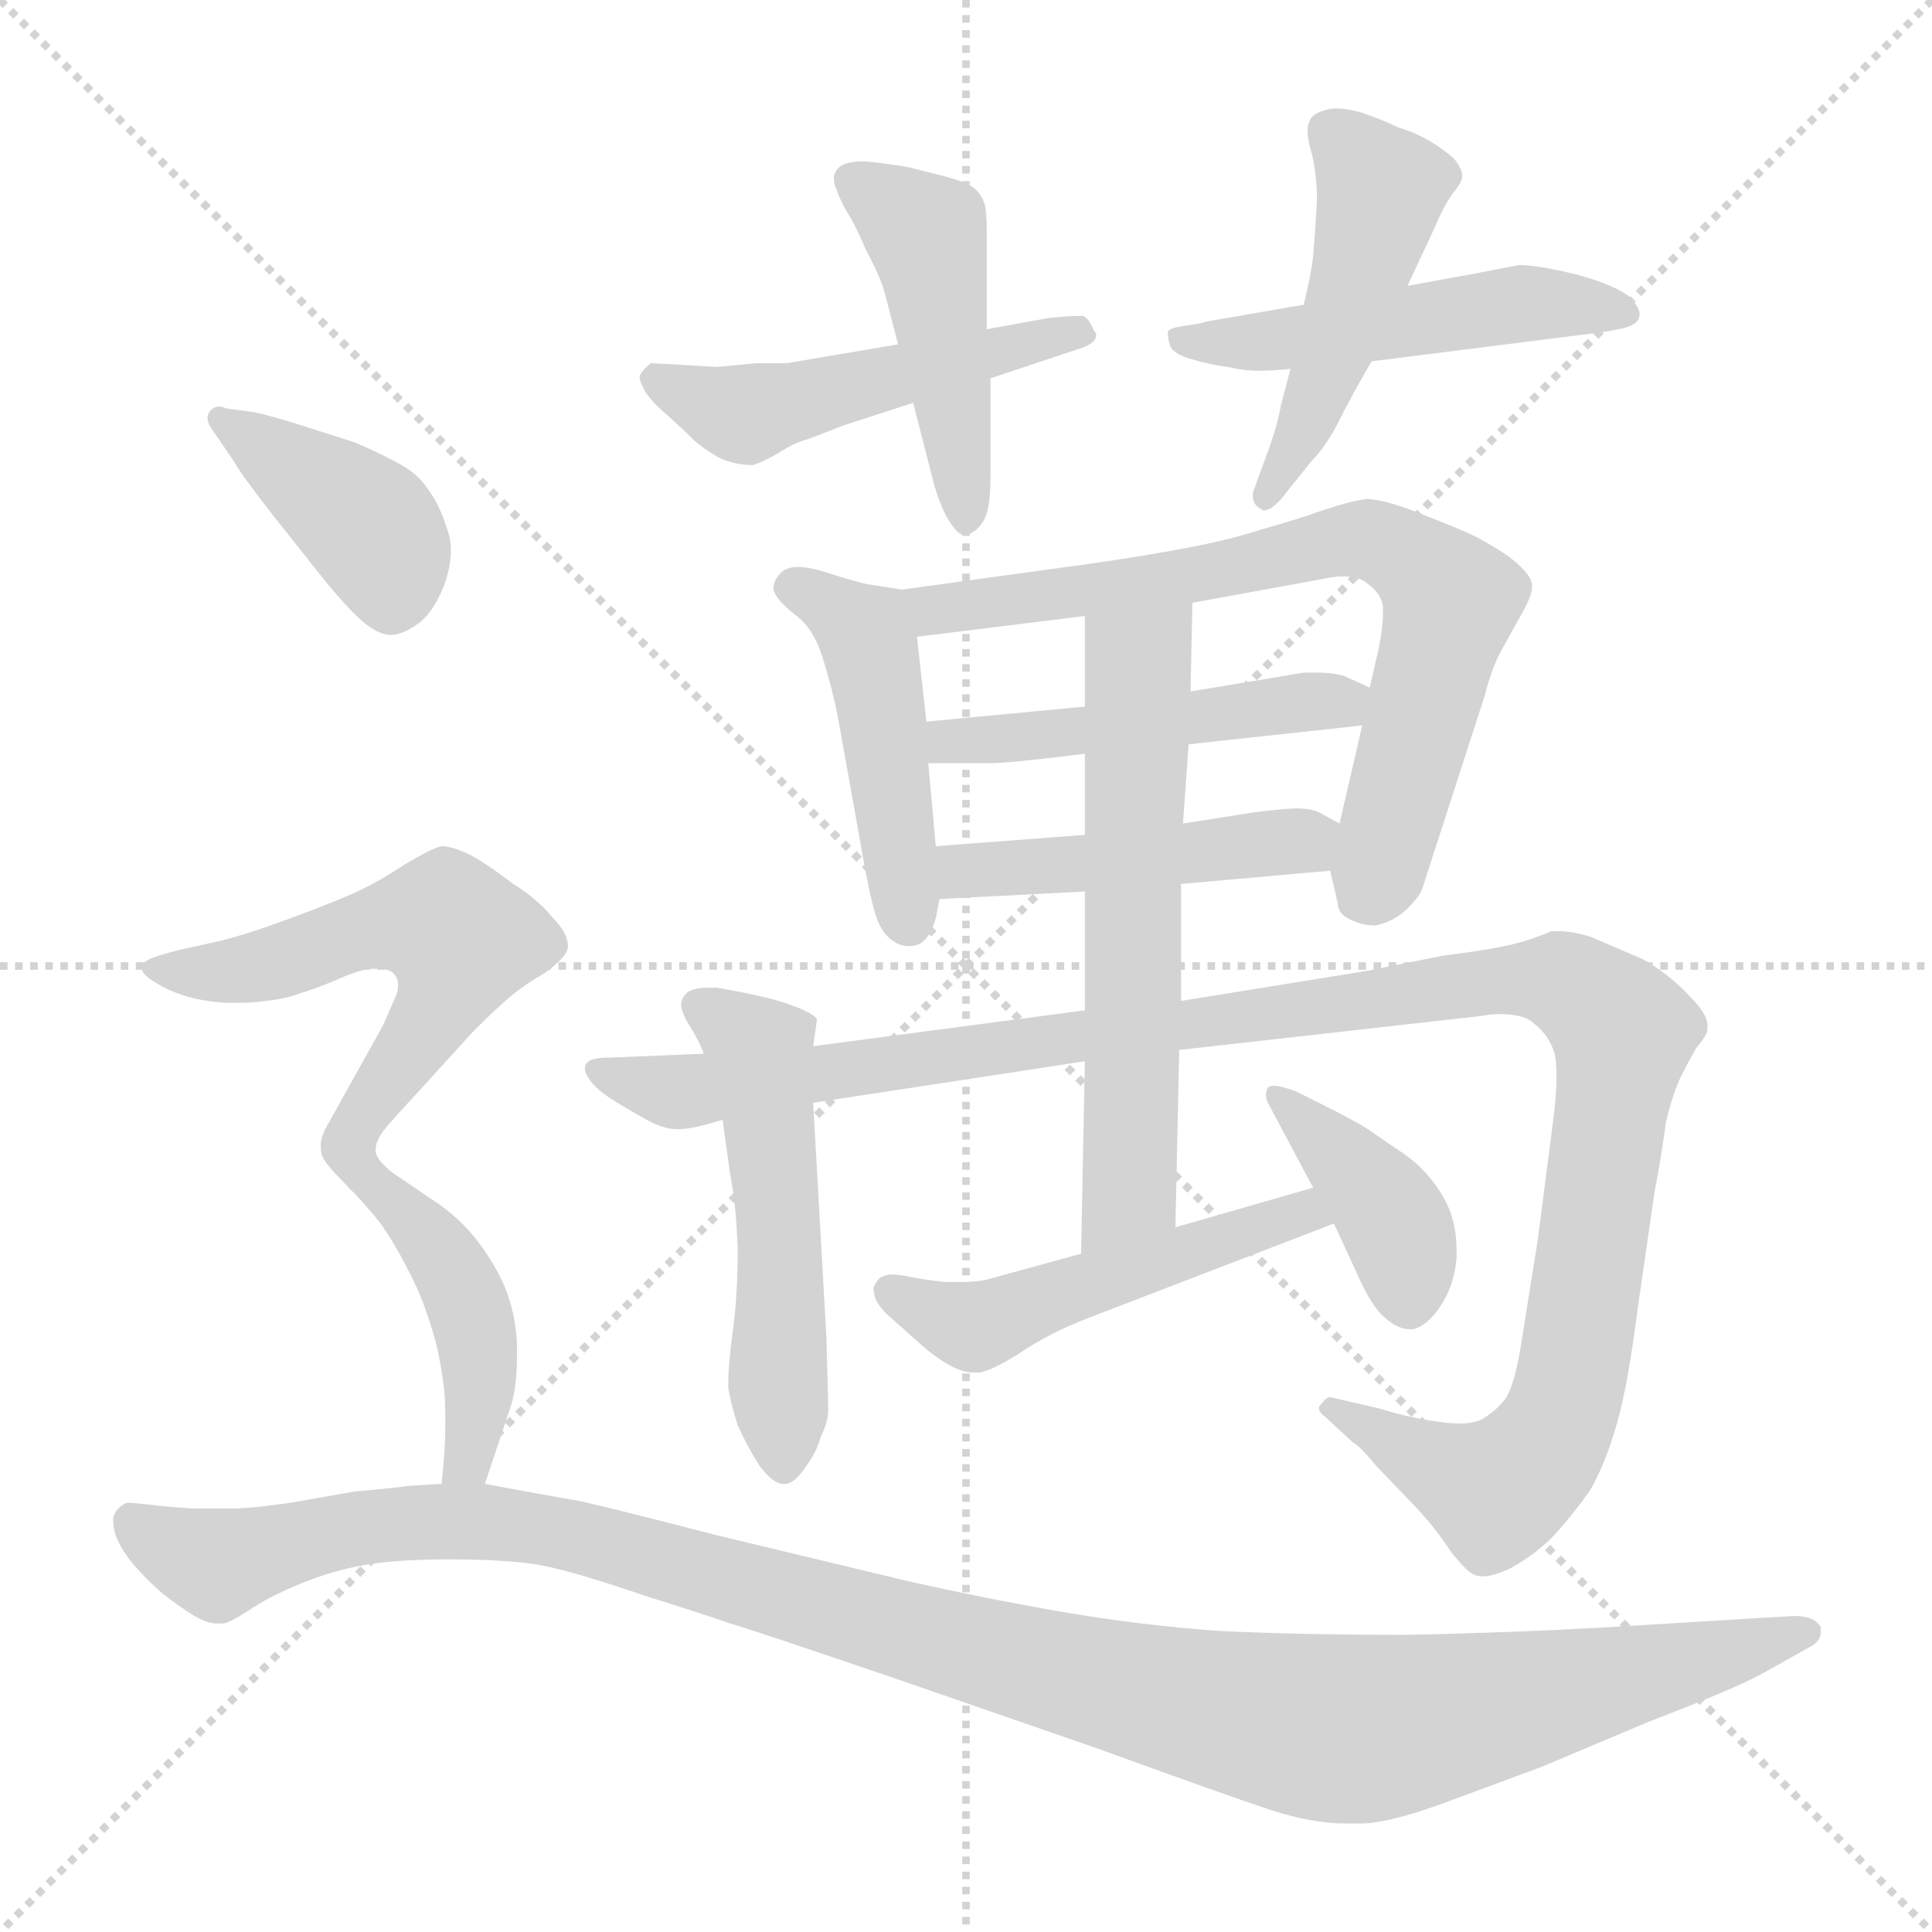 <svg xmlns="http://www.w3.org/2000/svg" version="1.1" viewBox="0 0 1024 1024">
  <g stroke="lightgray" stroke-dasharray="1,1" stroke-width="1" transform="scale(4, 4)">
    <line x1="0" y1="0" x2="256" y2="256" />
    <line x1="256" y1="0" x2="0" y2="256" />
    <line x1="128" y1="0" x2="128" y2="256" />
    <line x1="0" y1="128" x2="256" y2="128" />
  </g>
  <g transform="scale(1.0, -1.0) translate(0.0, -820.50)">
    <style type="text/css">
      
        @keyframes keyframes0 {
          from {
            stroke: blue;
            stroke-dashoffset: 493;
            stroke-width: 128;
          }
          62% {
            animation-timing-function: step-end;
            stroke: blue;
            stroke-dashoffset: 0;
            stroke-width: 128;
          }
          to {
            stroke: black;
            stroke-width: 1024;
          }
        }
        #make-me-a-hanzi-animation-0 {
          animation: keyframes0 0.651s both;
          animation-delay: 0s;
          animation-timing-function: linear;
        }
      
        @keyframes keyframes1 {
          from {
            stroke: blue;
            stroke-dashoffset: 458;
            stroke-width: 128;
          }
          60% {
            animation-timing-function: step-end;
            stroke: blue;
            stroke-dashoffset: 0;
            stroke-width: 128;
          }
          to {
            stroke: black;
            stroke-width: 1024;
          }
        }
        #make-me-a-hanzi-animation-1 {
          animation: keyframes1 0.623s both;
          animation-delay: 0.651s;
          animation-timing-function: linear;
        }
      
        @keyframes keyframes2 {
          from {
            stroke: blue;
            stroke-dashoffset: 496;
            stroke-width: 128;
          }
          62% {
            animation-timing-function: step-end;
            stroke: blue;
            stroke-dashoffset: 0;
            stroke-width: 128;
          }
          to {
            stroke: black;
            stroke-width: 1024;
          }
        }
        #make-me-a-hanzi-animation-2 {
          animation: keyframes2 0.654s both;
          animation-delay: 1.274s;
          animation-timing-function: linear;
        }
      
        @keyframes keyframes3 {
          from {
            stroke: blue;
            stroke-dashoffset: 474;
            stroke-width: 128;
          }
          61% {
            animation-timing-function: step-end;
            stroke: blue;
            stroke-dashoffset: 0;
            stroke-width: 128;
          }
          to {
            stroke: black;
            stroke-width: 1024;
          }
        }
        #make-me-a-hanzi-animation-3 {
          animation: keyframes3 0.636s both;
          animation-delay: 1.928s;
          animation-timing-function: linear;
        }
      
        @keyframes keyframes4 {
          from {
            stroke: blue;
            stroke-dashoffset: 460;
            stroke-width: 128;
          }
          60% {
            animation-timing-function: step-end;
            stroke: blue;
            stroke-dashoffset: 0;
            stroke-width: 128;
          }
          to {
            stroke: black;
            stroke-width: 1024;
          }
        }
        #make-me-a-hanzi-animation-4 {
          animation: keyframes4 0.624s both;
          animation-delay: 2.563s;
          animation-timing-function: linear;
        }
      
        @keyframes keyframes5 {
          from {
            stroke: blue;
            stroke-dashoffset: 715;
            stroke-width: 128;
          }
          70% {
            animation-timing-function: step-end;
            stroke: blue;
            stroke-dashoffset: 0;
            stroke-width: 128;
          }
          to {
            stroke: black;
            stroke-width: 1024;
          }
        }
        #make-me-a-hanzi-animation-5 {
          animation: keyframes5 0.832s both;
          animation-delay: 3.188s;
          animation-timing-function: linear;
        }
      
        @keyframes keyframes6 {
          from {
            stroke: blue;
            stroke-dashoffset: 479;
            stroke-width: 128;
          }
          61% {
            animation-timing-function: step-end;
            stroke: blue;
            stroke-dashoffset: 0;
            stroke-width: 128;
          }
          to {
            stroke: black;
            stroke-width: 1024;
          }
        }
        #make-me-a-hanzi-animation-6 {
          animation: keyframes6 0.64s both;
          animation-delay: 4.02s;
          animation-timing-function: linear;
        }
      
        @keyframes keyframes7 {
          from {
            stroke: blue;
            stroke-dashoffset: 456;
            stroke-width: 128;
          }
          60% {
            animation-timing-function: step-end;
            stroke: blue;
            stroke-dashoffset: 0;
            stroke-width: 128;
          }
          to {
            stroke: black;
            stroke-width: 1024;
          }
        }
        #make-me-a-hanzi-animation-7 {
          animation: keyframes7 0.621s both;
          animation-delay: 4.659s;
          animation-timing-function: linear;
        }
      
        @keyframes keyframes8 {
          from {
            stroke: blue;
            stroke-dashoffset: 511;
            stroke-width: 128;
          }
          62% {
            animation-timing-function: step-end;
            stroke: blue;
            stroke-dashoffset: 0;
            stroke-width: 128;
          }
          to {
            stroke: black;
            stroke-width: 1024;
          }
        }
        #make-me-a-hanzi-animation-8 {
          animation: keyframes8 0.666s both;
          animation-delay: 5.28s;
          animation-timing-function: linear;
        }
      
        @keyframes keyframes9 {
          from {
            stroke: blue;
            stroke-dashoffset: 1174;
            stroke-width: 128;
          }
          79% {
            animation-timing-function: step-end;
            stroke: blue;
            stroke-dashoffset: 0;
            stroke-width: 128;
          }
          to {
            stroke: black;
            stroke-width: 1024;
          }
        }
        #make-me-a-hanzi-animation-9 {
          animation: keyframes9 1.205s both;
          animation-delay: 5.946s;
          animation-timing-function: linear;
        }
      
        @keyframes keyframes10 {
          from {
            stroke: blue;
            stroke-dashoffset: 603;
            stroke-width: 128;
          }
          66% {
            animation-timing-function: step-end;
            stroke: blue;
            stroke-dashoffset: 0;
            stroke-width: 128;
          }
          to {
            stroke: black;
            stroke-width: 1024;
          }
        }
        #make-me-a-hanzi-animation-10 {
          animation: keyframes10 0.741s both;
          animation-delay: 7.152s;
          animation-timing-function: linear;
        }
      
        @keyframes keyframes11 {
          from {
            stroke: blue;
            stroke-dashoffset: 500;
            stroke-width: 128;
          }
          62% {
            animation-timing-function: step-end;
            stroke: blue;
            stroke-dashoffset: 0;
            stroke-width: 128;
          }
          to {
            stroke: black;
            stroke-width: 1024;
          }
        }
        #make-me-a-hanzi-animation-11 {
          animation: keyframes11 0.657s both;
          animation-delay: 7.892s;
          animation-timing-function: linear;
        }
      
        @keyframes keyframes12 {
          from {
            stroke: blue;
            stroke-dashoffset: 397;
            stroke-width: 128;
          }
          56% {
            animation-timing-function: step-end;
            stroke: blue;
            stroke-dashoffset: 0;
            stroke-width: 128;
          }
          to {
            stroke: black;
            stroke-width: 1024;
          }
        }
        #make-me-a-hanzi-animation-12 {
          animation: keyframes12 0.573s both;
          animation-delay: 8.549s;
          animation-timing-function: linear;
        }
      
        @keyframes keyframes13 {
          from {
            stroke: blue;
            stroke-dashoffset: 399;
            stroke-width: 128;
          }
          56% {
            animation-timing-function: step-end;
            stroke: blue;
            stroke-dashoffset: 0;
            stroke-width: 128;
          }
          to {
            stroke: black;
            stroke-width: 1024;
          }
        }
        #make-me-a-hanzi-animation-13 {
          animation: keyframes13 0.575s both;
          animation-delay: 9.122s;
          animation-timing-function: linear;
        }
      
        @keyframes keyframes14 {
          from {
            stroke: blue;
            stroke-dashoffset: 565;
            stroke-width: 128;
          }
          65% {
            animation-timing-function: step-end;
            stroke: blue;
            stroke-dashoffset: 0;
            stroke-width: 128;
          }
          to {
            stroke: black;
            stroke-width: 1024;
          }
        }
        #make-me-a-hanzi-animation-14 {
          animation: keyframes14 0.71s both;
          animation-delay: 9.697s;
          animation-timing-function: linear;
        }
      
        @keyframes keyframes15 {
          from {
            stroke: blue;
            stroke-dashoffset: 439;
            stroke-width: 128;
          }
          59% {
            animation-timing-function: step-end;
            stroke: blue;
            stroke-dashoffset: 0;
            stroke-width: 128;
          }
          to {
            stroke: black;
            stroke-width: 1024;
          }
        }
        #make-me-a-hanzi-animation-15 {
          animation: keyframes15 0.607s both;
          animation-delay: 10.407s;
          animation-timing-function: linear;
        }
      
        @keyframes keyframes16 {
          from {
            stroke: blue;
            stroke-dashoffset: 1170;
            stroke-width: 128;
          }
          79% {
            animation-timing-function: step-end;
            stroke: blue;
            stroke-dashoffset: 0;
            stroke-width: 128;
          }
          to {
            stroke: black;
            stroke-width: 1024;
          }
        }
        #make-me-a-hanzi-animation-16 {
          animation: keyframes16 1.202s both;
          animation-delay: 11.014s;
          animation-timing-function: linear;
        }
      
    </style>
    
      <path d="M 525 620 L 570 635 Q 581 638 581 643 Q 581 644 580 645 Q 577 652 574 653 L 571 653 Q 566 653 556 652 L 523 646 L 476 638 L 417 628 L 401 628 L 380 626 Q 347 628 345 628 Q 340 624 339 621 Q 339 618 342 613 Q 345 608 353 601 Q 361 594 368 587 Q 375 581 383 577 Q 391 574 399 574 Q 403 575 412 580 Q 421 586 429 588 L 447 595 L 484 607 L 525 620 Z" fill="lightgray" />
    
      <path d="M 523 646 L 523 698 Q 523 707 522 712 Q 520 718 516 721 Q 512 724 501 727 L 481 732 Q 469 734 458 735 Q 447 735 444 731 Q 442 729 442 726 Q 442 723 443 721 Q 445 715 449 708 Q 453 702 459 688 Q 467 673 469 665 L 476 638 L 484 607 L 495 564 Q 499 550 504 543 Q 508 537 511 537 L 512 537 Q 517 538 521 544 Q 525 550 525 568 L 525 620 L 523 646 Z" fill="lightgray" />
    
      <path d="M 691 659 L 639 650 Q 637 649 629 648 Q 621 647 619 645 L 619 643 Q 619 641 620 638 Q 621 633 632 630 Q 642 627 651 626 Q 659 624 667 624 Q 675 624 684 625 L 727 629 L 838 643 Q 855 645 862 647 Q 869 649 869 654 Q 869 657 865 662 Q 861 666 851 670 Q 841 674 827 677 Q 813 680 805 680 L 779 675 L 746 669 L 691 659 Z" fill="lightgray" />
    
      <path d="M 684 625 L 679 606 Q 677 595 673 584 L 665 562 Q 664 560 664 558 Q 664 553 668 551 Q 669 550 670 550 Q 675 550 683 561 L 695 576 Q 703 584 710 598 Q 717 612 727 629 L 746 669 L 760 699 Q 765 711 770 718 Q 775 724 775 727 Q 775 731 771 736 Q 767 740 759 745 Q 751 750 741 753 Q 733 757 721 761 Q 714 763 708 763 Q 705 763 702 762 Q 695 760 694 756 Q 693 754 693 751 Q 693 747 695 740 Q 698 729 698 714 Q 697 696 696 685 Q 695 675 691 659 L 684 625 Z" fill="lightgray" />
    
      <path d="M 478 508 L 459 511 Q 454 512 435 518 Q 428 520 423 520 Q 417 520 414 517 Q 410 513 410 509 L 410 508 Q 411 503 421 495 Q 431 488 436 472 Q 441 456 444 441 L 456 374 Q 461 345 464 336 Q 467 326 473 322 Q 477 319 482 319 Q 484 319 487 320 Q 493 323 496 334 L 498 344 L 496 372 L 492 416 L 491 438 L 486 483 C 483 507 483 507 478 508 Z" fill="lightgray" />
    
      <path d="M 705 359 L 709 342 Q 709 336 716 333 Q 722 330 729 330 Q 739 332 746 339 Q 753 346 754 350 L 787 452 Q 791 468 797 478 L 807 496 Q 812 505 812 509 L 812 511 Q 811 517 799 526 Q 787 534 778 538 Q 769 542 751 549 Q 733 556 724 556 Q 716 555 701 550 Q 687 545 669 540 Q 651 534 623 529 Q 596 524 558 519 L 478 508 C 448 504 456 479 486 483 L 575 494 L 632 501 L 703 514 Q 708 515 711 515 Q 721 515 725 511 Q 732 506 733 499 L 733 495 Q 733 489 731 478 L 726 456 L 722 436 L 710 384 L 705 359 Z" fill="lightgray" />
    
      <path d="M 575 446 L 491 438 C 461 435 462 416 492 416 L 525 416 Q 535 416 575 421 L 630 426 L 722 436 C 752 439 753 443 726 456 L 713 462 Q 707 464 698 464 L 691 464 L 661 459 L 631 454 L 575 446 Z" fill="lightgray" />
    
      <path d="M 626 352 L 705 359 C 735 362 736 370 710 384 L 699 390 Q 695 392 687 392 Q 681 392 665 390 L 627 384 L 575 378 L 496 372 C 466 370 468 342 498 344 L 575 348 L 626 352 Z" fill="lightgray" />
    
      <path d="M 383 227 L 387 198 Q 390 184 391 159 Q 391 132 388 112 Q 386 96 386 89 L 386 85 Q 387 78 391 65 Q 397 52 403 43 Q 410 34 415 34 L 416 34 Q 421 34 427 43 Q 433 51 435 59 Q 439 67 439 73 Q 439 78 438 112 L 431 236 L 431 266 L 433 280 Q 433 282 424 286 Q 414 290 405 292 Q 397 294 380 297 L 375 297 Q 369 297 365 295 Q 361 292 361 288 Q 361 284 366 276 Q 371 268 373 262 L 383 227 Z" fill="lightgray" />
    
      <path d="M 373 262 L 324 260 Q 313 260 311 257 Q 310 256 310 254 Q 310 252 312 249 Q 315 244 324 238 Q 332 233 341 228 Q 351 222 359 222 Q 363 222 368 223 Q 373 224 383 227 L 431 236 L 575 258 L 625 264 L 785 282 Q 790 283 795 283 Q 808 283 813 278 Q 821 272 824 262 Q 825 257 825 250 Q 825 240 823 225 L 815 163 L 807 113 Q 803 85 797 78 Q 792 72 785 68 Q 780 66 774 66 Q 768 66 762 67 Q 747 69 731 74 L 705 80 Q 703 80 700 76 Q 699 75 699 74 Q 699 72 703 69 L 717 56 Q 721 54 729 44 L 752 20 Q 762 9 769 -2 Q 777 -12 781 -14 Q 783 -15 786 -15 Q 791 -15 800 -11 Q 813 -4 823 6 Q 834 18 843 31 Q 851 45 857 66 Q 863 87 868 127 L 877 189 Q 881 210 883 226 Q 887 242 891 250 Q 895 258 899 265 Q 905 272 905 275 L 905 277 Q 905 283 896 292 Q 885 304 871 312 L 843 324 Q 833 327 826 327 L 822 327 Q 821 326 809 322 Q 797 318 765 314 L 725 306 L 626 290 L 575 285 L 431 266 L 373 262 Z" fill="lightgray" />
    
      <path d="M 575 258 L 573 156 C 572 126 622 140 623 170 L 625 264 L 626 290 L 626 352 L 627 384 L 630 426 L 631 454 L 632 501 C 633 531 575 524 575 494 L 575 446 L 575 421 L 575 378 L 575 348 L 575 285 L 575 258 Z" fill="lightgray" />
    
      <path d="M 573 156 L 522 142 Q 516 141 509 141 L 501 141 Q 491 142 481 144 Q 476 145 473 145 Q 470 145 468 144 Q 465 143 463 138 L 463 137 Q 463 131 470 124 L 488 108 Q 497 100 505 96 Q 511 93 516 93 L 518 93 Q 524 93 540 103 Q 556 114 577 122 L 707 172 C 735 183 725 199 696 191 L 623 170 L 573 156 Z" fill="lightgray" />
    
      <path d="M 707 172 L 719 146 Q 726 130 732 124 Q 740 116 747 116 L 749 116 Q 757 118 764 129 Q 771 140 772 154 L 772 158 Q 772 174 765 186 Q 757 200 744 209 L 725 222 Q 719 226 699 236 L 687 242 Q 679 245 675 245 Q 673 245 672 244 Q 671 242 671 240 Q 671 238 672 236 L 696 191 L 707 172 Z" fill="lightgray" />
    
      <path d="M 124 576 Q 127 570 145 547 L 168 518 Q 179 504 188 495 Q 199 484 207 484 Q 214 484 223 491 Q 231 498 236 512 Q 239 521 239 529 Q 239 535 237 540 Q 233 553 227 561 Q 221 570 211 575 Q 200 581 188 586 L 160 595 Q 144 600 135 602 L 120 604 Q 118 605 116 605 Q 114 605 113 604 Q 111 603 110 600 L 110 599 Q 110 596 113 592 L 124 576 Z" fill="lightgray" />
    
      <path d="M 199 211 Q 199 215 203 221 Q 208 227 220 240 L 251 274 Q 261 284 269 291 Q 277 298 289 305 Q 300 313 301 318 L 301 319 Q 301 326 293 334 Q 285 344 272 352 Q 259 362 250 367 Q 240 372 234 372 Q 229 371 214 362 Q 199 352 185 346 Q 171 340 149 332 Q 127 324 113 321 L 95 317 Q 83 314 79 312 Q 75 310 75 308 Q 75 304 82 300 Q 88 296 97 293 Q 106 290 119 289 L 127 289 Q 134 289 141 290 Q 151 291 159 294 Q 166 296 178 301 Q 189 306 196 307 L 200 307 Q 207 307 209 304 Q 211 302 211 298 Q 211 296 210 293 L 203 277 L 174 225 Q 170 218 170 214 L 170 212 Q 170 208 173 204 Q 176 200 184 192 C 189 186 189 186 199 211 Z" fill="lightgray" />
    
      <path d="M 257 34 L 270 73 Q 274 84 274 101 L 274 108 Q 273 132 261 151 Q 250 170 233 182 L 208 199 Q 199 206 199 211 C 187 239 163 214 184 192 Q 192 184 201 173 Q 209 162 217 146 Q 225 131 231 109 Q 236 88 236 72 L 236 64 Q 236 51 234 34 C 231 4 248 6 257 34 Z" fill="lightgray" />
    
      <path d="M 234 34 L 217 33 Q 211 32 188 30 L 154 24 Q 133 21 124 21 L 101 21 Q 87 22 79 23 Q 71 24 67 24 Q 61 21 60 16 L 60 14 Q 60 10 62 5 Q 65 -2 71 -9 Q 77 -16 86 -24 Q 95 -31 103 -36 Q 110 -40 115 -40 L 118 -40 Q 121 -40 132 -33 Q 142 -26 159 -19 Q 176 -12 193 -9 Q 210 -6 238 -6 Q 269 -6 286 -9 Q 303 -12 341 -25 Q 379 -37 387 -40 Q 395 -42 477 -70 L 581 -106 Q 647 -130 674 -139 Q 696 -146 713 -146 L 721 -146 Q 735 -146 763 -136 L 817 -116 L 874 -92 Q 921 -74 935 -66 L 960 -52 Q 965 -49 965 -45 L 965 -42 Q 962 -36 951 -36 L 917 -38 L 852 -42 Q 798 -45 745 -46 Q 691 -46 647 -44 Q 605 -41 564 -34 Q 523 -27 479 -17 L 379 7 Q 325 21 307 25 Q 289 28 257 34 L 234 34 Z" fill="lightgray" />
    
    
      <clipPath id="make-me-a-hanzi-clip-0">
        <path d="M 525 620 L 570 635 Q 581 638 581 643 Q 581 644 580 645 Q 577 652 574 653 L 571 653 Q 566 653 556 652 L 523 646 L 476 638 L 417 628 L 401 628 L 380 626 Q 347 628 345 628 Q 340 624 339 621 Q 339 618 342 613 Q 345 608 353 601 Q 361 594 368 587 Q 375 581 383 577 Q 391 574 399 574 Q 403 575 412 580 Q 421 586 429 588 L 447 595 L 484 607 L 525 620 Z" />
      </clipPath>
      <path clip-path="url(#make-me-a-hanzi-clip-0)" d="M 347 620 L 392 601 L 564 644 L 574 641" fill="none" id="make-me-a-hanzi-animation-0" stroke-dasharray="365 730" stroke-linecap="round" />
    
      <clipPath id="make-me-a-hanzi-clip-1">
        <path d="M 523 646 L 523 698 Q 523 707 522 712 Q 520 718 516 721 Q 512 724 501 727 L 481 732 Q 469 734 458 735 Q 447 735 444 731 Q 442 729 442 726 Q 442 723 443 721 Q 445 715 449 708 Q 453 702 459 688 Q 467 673 469 665 L 476 638 L 484 607 L 495 564 Q 499 550 504 543 Q 508 537 511 537 L 512 537 Q 517 538 521 544 Q 525 550 525 568 L 525 620 L 523 646 Z" />
      </clipPath>
      <path clip-path="url(#make-me-a-hanzi-clip-1)" d="M 451 725 L 491 696 L 512 545" fill="none" id="make-me-a-hanzi-animation-1" stroke-dasharray="330 660" stroke-linecap="round" />
    
      <clipPath id="make-me-a-hanzi-clip-2">
        <path d="M 691 659 L 639 650 Q 637 649 629 648 Q 621 647 619 645 L 619 643 Q 619 641 620 638 Q 621 633 632 630 Q 642 627 651 626 Q 659 624 667 624 Q 675 624 684 625 L 727 629 L 838 643 Q 855 645 862 647 Q 869 649 869 654 Q 869 657 865 662 Q 861 666 851 670 Q 841 674 827 677 Q 813 680 805 680 L 779 675 L 746 669 L 691 659 Z" />
      </clipPath>
      <path clip-path="url(#make-me-a-hanzi-clip-2)" d="M 625 644 L 629 639 L 678 640 L 808 660 L 861 655" fill="none" id="make-me-a-hanzi-animation-2" stroke-dasharray="368 736" stroke-linecap="round" />
    
      <clipPath id="make-me-a-hanzi-clip-3">
        <path d="M 684 625 L 679 606 Q 677 595 673 584 L 665 562 Q 664 560 664 558 Q 664 553 668 551 Q 669 550 670 550 Q 675 550 683 561 L 695 576 Q 703 584 710 598 Q 717 612 727 629 L 746 669 L 760 699 Q 765 711 770 718 Q 775 724 775 727 Q 775 731 771 736 Q 767 740 759 745 Q 751 750 741 753 Q 733 757 721 761 Q 714 763 708 763 Q 705 763 702 762 Q 695 760 694 756 Q 693 754 693 751 Q 693 747 695 740 Q 698 729 698 714 Q 697 696 696 685 Q 695 675 691 659 L 684 625 Z" />
      </clipPath>
      <path clip-path="url(#make-me-a-hanzi-clip-3)" d="M 704 751 L 732 719 L 707 633 L 671 555" fill="none" id="make-me-a-hanzi-animation-3" stroke-dasharray="346 692" stroke-linecap="round" />
    
      <clipPath id="make-me-a-hanzi-clip-4">
        <path d="M 478 508 L 459 511 Q 454 512 435 518 Q 428 520 423 520 Q 417 520 414 517 Q 410 513 410 509 L 410 508 Q 411 503 421 495 Q 431 488 436 472 Q 441 456 444 441 L 456 374 Q 461 345 464 336 Q 467 326 473 322 Q 477 319 482 319 Q 484 319 487 320 Q 493 323 496 334 L 498 344 L 496 372 L 492 416 L 491 438 L 486 483 C 483 507 483 507 478 508 Z" />
      </clipPath>
      <path clip-path="url(#make-me-a-hanzi-clip-4)" d="M 418 509 L 438 501 L 460 482 L 482 330" fill="none" id="make-me-a-hanzi-animation-4" stroke-dasharray="332 664" stroke-linecap="round" />
    
      <clipPath id="make-me-a-hanzi-clip-5">
        <path d="M 705 359 L 709 342 Q 709 336 716 333 Q 722 330 729 330 Q 739 332 746 339 Q 753 346 754 350 L 787 452 Q 791 468 797 478 L 807 496 Q 812 505 812 509 L 812 511 Q 811 517 799 526 Q 787 534 778 538 Q 769 542 751 549 Q 733 556 724 556 Q 716 555 701 550 Q 687 545 669 540 Q 651 534 623 529 Q 596 524 558 519 L 478 508 C 448 504 456 479 486 483 L 575 494 L 632 501 L 703 514 Q 708 515 711 515 Q 721 515 725 511 Q 732 506 733 499 L 733 495 Q 733 489 731 478 L 726 456 L 722 436 L 710 384 L 705 359 Z" />
      </clipPath>
      <path clip-path="url(#make-me-a-hanzi-clip-5)" d="M 485 503 L 507 498 L 623 514 L 713 534 L 736 531 L 769 502 L 726 348" fill="none" id="make-me-a-hanzi-animation-5" stroke-dasharray="587 1174" stroke-linecap="round" />
    
      <clipPath id="make-me-a-hanzi-clip-6">
        <path d="M 575 446 L 491 438 C 461 435 462 416 492 416 L 525 416 Q 535 416 575 421 L 630 426 L 722 436 C 752 439 753 443 726 456 L 713 462 Q 707 464 698 464 L 691 464 L 661 459 L 631 454 L 575 446 Z" />
      </clipPath>
      <path clip-path="url(#make-me-a-hanzi-clip-6)" d="M 498 422 L 503 428 L 565 431 L 717 453" fill="none" id="make-me-a-hanzi-animation-6" stroke-dasharray="351 702" stroke-linecap="round" />
    
      <clipPath id="make-me-a-hanzi-clip-7">
        <path d="M 626 352 L 705 359 C 735 362 736 370 710 384 L 699 390 Q 695 392 687 392 Q 681 392 665 390 L 627 384 L 575 378 L 496 372 C 466 370 468 342 498 344 L 575 348 L 626 352 Z" />
      </clipPath>
      <path clip-path="url(#make-me-a-hanzi-clip-7)" d="M 504 366 L 511 359 L 567 362 L 700 379" fill="none" id="make-me-a-hanzi-animation-7" stroke-dasharray="328 656" stroke-linecap="round" />
    
      <clipPath id="make-me-a-hanzi-clip-8">
        <path d="M 383 227 L 387 198 Q 390 184 391 159 Q 391 132 388 112 Q 386 96 386 89 L 386 85 Q 387 78 391 65 Q 397 52 403 43 Q 410 34 415 34 L 416 34 Q 421 34 427 43 Q 433 51 435 59 Q 439 67 439 73 Q 439 78 438 112 L 431 236 L 431 266 L 433 280 Q 433 282 424 286 Q 414 290 405 292 Q 397 294 380 297 L 375 297 Q 369 297 365 295 Q 361 292 361 288 Q 361 284 366 276 Q 371 268 373 262 L 383 227 Z" />
      </clipPath>
      <path clip-path="url(#make-me-a-hanzi-clip-8)" d="M 372 286 L 404 259 L 416 46" fill="none" id="make-me-a-hanzi-animation-8" stroke-dasharray="383 766" stroke-linecap="round" />
    
      <clipPath id="make-me-a-hanzi-clip-9">
        <path d="M 373 262 L 324 260 Q 313 260 311 257 Q 310 256 310 254 Q 310 252 312 249 Q 315 244 324 238 Q 332 233 341 228 Q 351 222 359 222 Q 363 222 368 223 Q 373 224 383 227 L 431 236 L 575 258 L 625 264 L 785 282 Q 790 283 795 283 Q 808 283 813 278 Q 821 272 824 262 Q 825 257 825 250 Q 825 240 823 225 L 815 163 L 807 113 Q 803 85 797 78 Q 792 72 785 68 Q 780 66 774 66 Q 768 66 762 67 Q 747 69 731 74 L 705 80 Q 703 80 700 76 Q 699 75 699 74 Q 699 72 703 69 L 717 56 Q 721 54 729 44 L 752 20 Q 762 9 769 -2 Q 777 -12 781 -14 Q 783 -15 786 -15 Q 791 -15 800 -11 Q 813 -4 823 6 Q 834 18 843 31 Q 851 45 857 66 Q 863 87 868 127 L 877 189 Q 881 210 883 226 Q 887 242 891 250 Q 895 258 899 265 Q 905 272 905 275 L 905 277 Q 905 283 896 292 Q 885 304 871 312 L 843 324 Q 833 327 826 327 L 822 327 Q 821 326 809 322 Q 797 318 765 314 L 725 306 L 626 290 L 575 285 L 431 266 L 373 262 Z" />
      </clipPath>
      <path clip-path="url(#make-me-a-hanzi-clip-9)" d="M 316 254 L 371 242 L 794 301 L 821 301 L 839 294 L 860 271 L 839 121 L 822 58 L 793 30 L 703 73" fill="none" id="make-me-a-hanzi-animation-9" stroke-dasharray="1046 2092" stroke-linecap="round" />
    
      <clipPath id="make-me-a-hanzi-clip-10">
        <path d="M 575 258 L 573 156 C 572 126 622 140 623 170 L 625 264 L 626 290 L 626 352 L 627 384 L 630 426 L 631 454 L 632 501 C 633 531 575 524 575 494 L 575 446 L 575 421 L 575 378 L 575 348 L 575 285 L 575 258 Z" />
      </clipPath>
      <path clip-path="url(#make-me-a-hanzi-clip-10)" d="M 626 493 L 603 469 L 598 187 L 578 163" fill="none" id="make-me-a-hanzi-animation-10" stroke-dasharray="475 950" stroke-linecap="round" />
    
      <clipPath id="make-me-a-hanzi-clip-11">
        <path d="M 573 156 L 522 142 Q 516 141 509 141 L 501 141 Q 491 142 481 144 Q 476 145 473 145 Q 470 145 468 144 Q 465 143 463 138 L 463 137 Q 463 131 470 124 L 488 108 Q 497 100 505 96 Q 511 93 516 93 L 518 93 Q 524 93 540 103 Q 556 114 577 122 L 707 172 C 735 183 725 199 696 191 L 623 170 L 573 156 Z" />
      </clipPath>
      <path clip-path="url(#make-me-a-hanzi-clip-11)" d="M 470 138 L 505 120 L 523 119 L 677 174 L 690 178 L 698 173" fill="none" id="make-me-a-hanzi-animation-11" stroke-dasharray="372 744" stroke-linecap="round" />
    
      <clipPath id="make-me-a-hanzi-clip-12">
        <path d="M 707 172 L 719 146 Q 726 130 732 124 Q 740 116 747 116 L 749 116 Q 757 118 764 129 Q 771 140 772 154 L 772 158 Q 772 174 765 186 Q 757 200 744 209 L 725 222 Q 719 226 699 236 L 687 242 Q 679 245 675 245 Q 673 245 672 244 Q 671 242 671 240 Q 671 238 672 236 L 696 191 L 707 172 Z" />
      </clipPath>
      <path clip-path="url(#make-me-a-hanzi-clip-12)" d="M 675 241 L 732 184 L 745 156 L 748 127" fill="none" id="make-me-a-hanzi-animation-12" stroke-dasharray="269 538" stroke-linecap="round" />
    
      <clipPath id="make-me-a-hanzi-clip-13">
        <path d="M 124 576 Q 127 570 145 547 L 168 518 Q 179 504 188 495 Q 199 484 207 484 Q 214 484 223 491 Q 231 498 236 512 Q 239 521 239 529 Q 239 535 237 540 Q 233 553 227 561 Q 221 570 211 575 Q 200 581 188 586 L 160 595 Q 144 600 135 602 L 120 604 Q 118 605 116 605 Q 114 605 113 604 Q 111 603 110 600 L 110 599 Q 110 596 113 592 L 124 576 Z" />
      </clipPath>
      <path clip-path="url(#make-me-a-hanzi-clip-13)" d="M 115 600 L 199 538 L 207 500" fill="none" id="make-me-a-hanzi-animation-13" stroke-dasharray="271 542" stroke-linecap="round" />
    
      <clipPath id="make-me-a-hanzi-clip-14">
        <path d="M 199 211 Q 199 215 203 221 Q 208 227 220 240 L 251 274 Q 261 284 269 291 Q 277 298 289 305 Q 300 313 301 318 L 301 319 Q 301 326 293 334 Q 285 344 272 352 Q 259 362 250 367 Q 240 372 234 372 Q 229 371 214 362 Q 199 352 185 346 Q 171 340 149 332 Q 127 324 113 321 L 95 317 Q 83 314 79 312 Q 75 310 75 308 Q 75 304 82 300 Q 88 296 97 293 Q 106 290 119 289 L 127 289 Q 134 289 141 290 Q 151 291 159 294 Q 166 296 178 301 Q 189 306 196 307 L 200 307 Q 207 307 209 304 Q 211 302 211 298 Q 211 296 210 293 L 203 277 L 174 225 Q 170 218 170 214 L 170 212 Q 170 208 173 204 Q 176 200 184 192 C 189 186 189 186 199 211 Z" />
      </clipPath>
      <path clip-path="url(#make-me-a-hanzi-clip-14)" d="M 81 306 L 143 309 L 187 326 L 226 332 L 244 323 L 238 297 L 189 225 L 185 199" fill="none" id="make-me-a-hanzi-animation-14" stroke-dasharray="437 874" stroke-linecap="round" />
    
      <clipPath id="make-me-a-hanzi-clip-15">
        <path d="M 257 34 L 270 73 Q 274 84 274 101 L 274 108 Q 273 132 261 151 Q 250 170 233 182 L 208 199 Q 199 206 199 211 C 187 239 163 214 184 192 Q 192 184 201 173 Q 209 162 217 146 Q 225 131 231 109 Q 236 88 236 72 L 236 64 Q 236 51 234 34 C 231 4 248 6 257 34 Z" />
      </clipPath>
      <path clip-path="url(#make-me-a-hanzi-clip-15)" d="M 200 202 L 199 193 L 240 146 L 253 113 L 252 68 L 248 47 L 240 42" fill="none" id="make-me-a-hanzi-animation-15" stroke-dasharray="311 622" stroke-linecap="round" />
    
      <clipPath id="make-me-a-hanzi-clip-16">
        <path d="M 234 34 L 217 33 Q 211 32 188 30 L 154 24 Q 133 21 124 21 L 101 21 Q 87 22 79 23 Q 71 24 67 24 Q 61 21 60 16 L 60 14 Q 60 10 62 5 Q 65 -2 71 -9 Q 77 -16 86 -24 Q 95 -31 103 -36 Q 110 -40 115 -40 L 118 -40 Q 121 -40 132 -33 Q 142 -26 159 -19 Q 176 -12 193 -9 Q 210 -6 238 -6 Q 269 -6 286 -9 Q 303 -12 341 -25 Q 379 -37 387 -40 Q 395 -42 477 -70 L 581 -106 Q 647 -130 674 -139 Q 696 -146 713 -146 L 721 -146 Q 735 -146 763 -136 L 817 -116 L 874 -92 Q 921 -74 935 -66 L 960 -52 Q 965 -49 965 -45 L 965 -42 Q 962 -36 951 -36 L 917 -38 L 852 -42 Q 798 -45 745 -46 Q 691 -46 647 -44 Q 605 -41 564 -34 Q 523 -27 479 -17 L 379 7 Q 325 21 307 25 Q 289 28 257 34 L 234 34 Z" />
      </clipPath>
      <path clip-path="url(#make-me-a-hanzi-clip-16)" d="M 69 15 L 89 1 L 118 -7 L 199 12 L 288 10 L 569 -68 L 710 -96 L 826 -77 L 956 -43" fill="none" id="make-me-a-hanzi-animation-16" stroke-dasharray="1042 2084" stroke-linecap="round" />
    
  </g>
</svg>